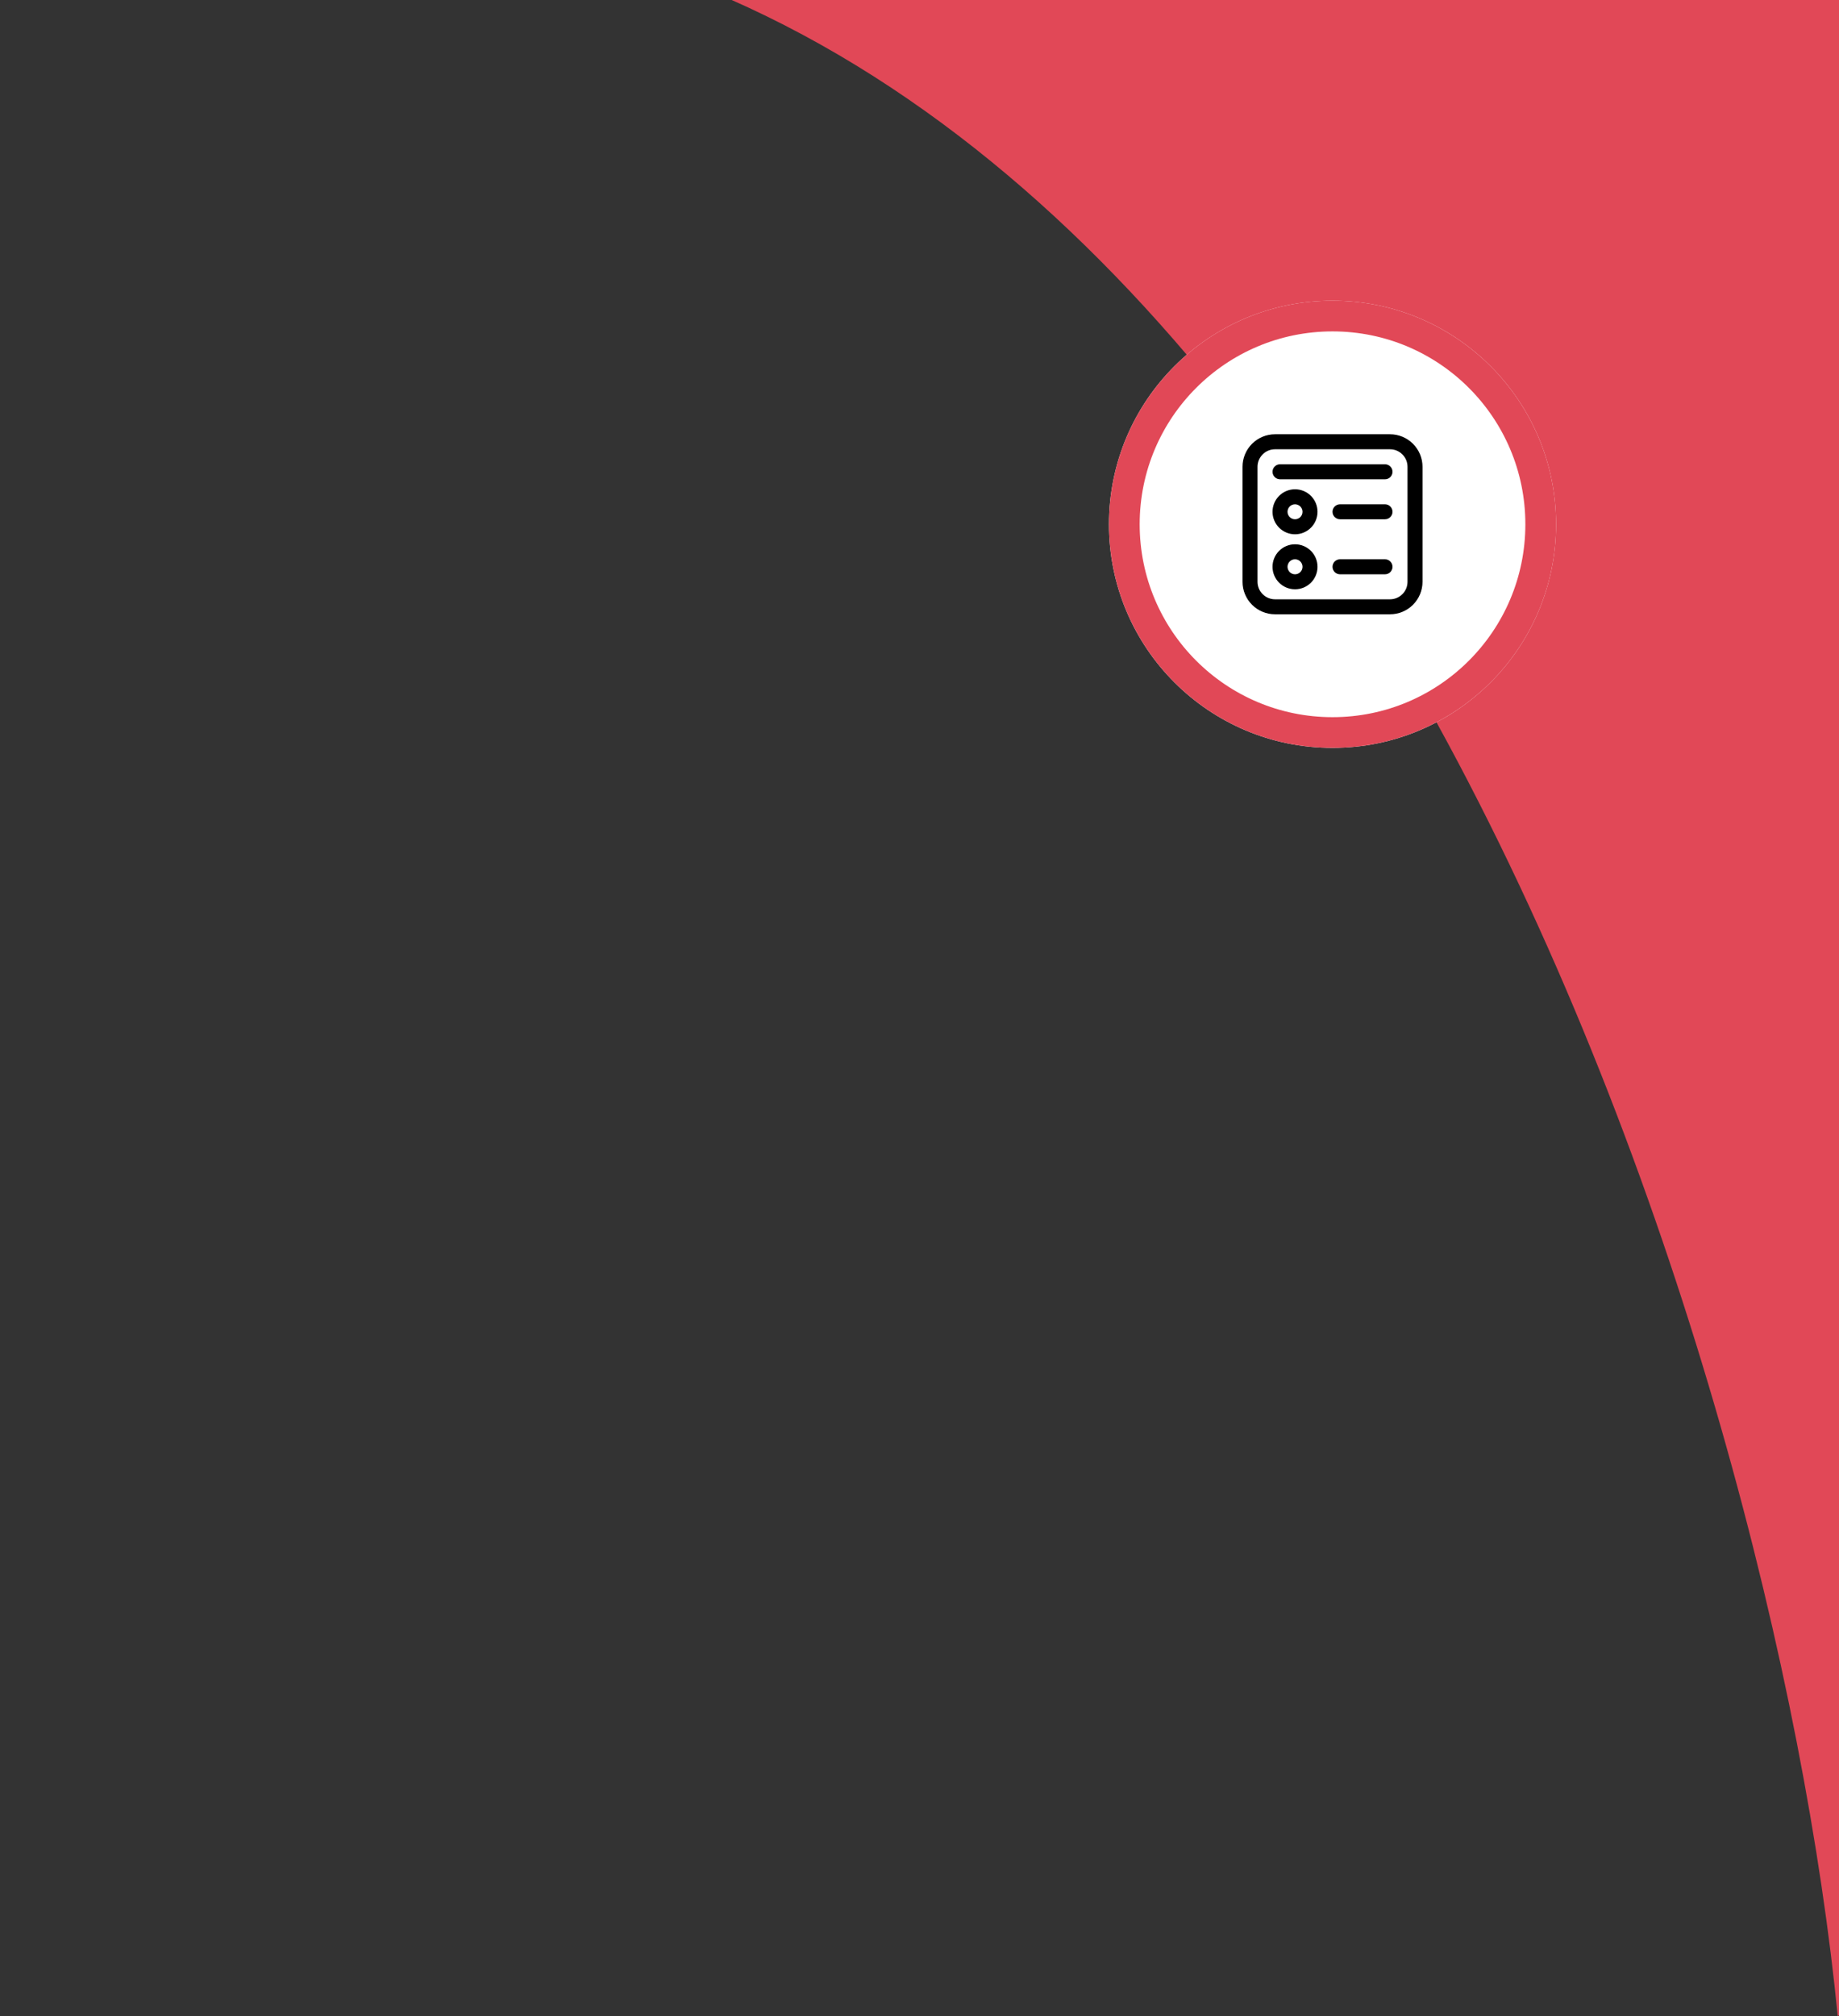 <svg width="728" height="798" viewBox="0 0 728 798" fill="none" xmlns="http://www.w3.org/2000/svg">
    <rect x="0" y="0" width="728" height="798" fill="#333333" stroke="none"/>
    <path d="M178.509 -30.606C535.193 11.645 701.948 537.011 727.5 798L907 647.761L701.02 -147L255.165 -147C80.994 -125.806 -178.176 -72.856 178.509 -30.606Z" fill="#E14857"/>
    <path d="M616 207.5C616 256.377 576.377 296 527.5 296C478.623 296 439 256.377 439 207.5C439 158.623 478.623 119 527.5 119C576.377 119 616 158.623 616 207.5Z" fill="white"/>
    <path fill-rule="evenodd" clip-rule="evenodd" d="M527.5 283.84C569.661 283.84 603.84 249.661 603.84 207.5C603.84 165.339 569.661 131.16 527.5 131.16C485.339 131.16 451.16 165.339 451.16 207.5C451.16 249.661 485.339 283.84 527.5 283.84ZM527.5 296C576.377 296 616 256.377 616 207.5C616 158.623 576.377 119 527.5 119C478.623 119 439 158.623 439 207.5C439 256.377 478.623 296 527.5 296Z" fill="#E14857"/>
    <path d="M503.75 202.552C503.75 201.382 503.98 200.224 504.428 199.144C504.876 198.063 505.532 197.081 506.359 196.254C507.186 195.427 508.167 194.771 509.248 194.324C510.329 193.876 511.487 193.646 512.656 193.646C513.826 193.646 514.984 193.876 516.065 194.324C517.145 194.771 518.127 195.427 518.954 196.254C519.781 197.081 520.437 198.063 520.885 199.144C521.332 200.224 521.562 201.382 521.562 202.552C521.562 204.914 520.624 207.18 518.954 208.85C517.284 210.52 515.018 211.458 512.656 211.458C510.294 211.458 508.029 210.52 506.359 208.85C504.688 207.18 503.75 204.914 503.75 202.552ZM512.656 199.583C511.869 199.583 511.114 199.896 510.557 200.453C510 201.01 509.688 201.765 509.688 202.552C509.688 203.339 510 204.095 510.557 204.651C511.114 205.208 511.869 205.521 512.656 205.521C513.444 205.521 514.199 205.208 514.755 204.651C515.312 204.095 515.625 203.339 515.625 202.552C515.625 201.765 515.312 201.01 514.755 200.453C514.199 199.896 513.444 199.583 512.656 199.583ZM512.656 215.417C510.294 215.417 508.029 216.355 506.359 218.025C504.688 219.695 503.75 221.961 503.75 224.323C503.75 226.685 504.688 228.95 506.359 230.621C508.029 232.291 510.294 233.229 512.656 233.229C515.018 233.229 517.284 232.291 518.954 230.621C520.624 228.95 521.562 226.685 521.562 224.323C521.562 221.961 520.624 219.695 518.954 218.025C517.284 216.355 515.018 215.417 512.656 215.417ZM509.688 224.323C509.688 223.536 510 222.78 510.557 222.224C511.114 221.667 511.869 221.354 512.656 221.354C513.444 221.354 514.199 221.667 514.755 222.224C515.312 222.78 515.625 223.536 515.625 224.323C515.625 225.11 515.312 225.865 514.755 226.422C514.199 226.979 513.444 227.292 512.656 227.292C511.869 227.292 511.114 226.979 510.557 226.422C510 225.865 509.688 225.11 509.688 224.323ZM527.5 202.552C527.5 201.765 527.813 201.01 528.37 200.453C528.926 199.896 529.681 199.583 530.469 199.583H548.281C549.069 199.583 549.824 199.896 550.38 200.453C550.937 201.01 551.25 201.765 551.25 202.552C551.25 203.339 550.937 204.095 550.38 204.651C549.824 205.208 549.069 205.521 548.281 205.521H530.469C529.681 205.521 528.926 205.208 528.37 204.651C527.813 204.095 527.5 203.339 527.5 202.552ZM530.469 221.354C529.681 221.354 528.926 221.667 528.37 222.224C527.813 222.78 527.5 223.536 527.5 224.323C527.5 225.11 527.813 225.865 528.37 226.422C528.926 226.979 529.681 227.292 530.469 227.292H548.281C549.069 227.292 549.824 226.979 550.38 226.422C550.937 225.865 551.25 225.11 551.25 224.323C551.25 223.536 550.937 222.78 550.38 222.224C549.824 221.667 549.069 221.354 548.281 221.354H530.469ZM503.75 186.719C503.75 185.931 504.063 185.176 504.62 184.62C505.176 184.063 505.931 183.75 506.719 183.75H548.281C549.069 183.75 549.824 184.063 550.38 184.62C550.937 185.176 551.25 185.931 551.25 186.719C551.25 187.506 550.937 188.261 550.38 188.818C549.824 189.375 549.069 189.688 548.281 189.688H506.719C505.931 189.688 505.176 189.375 504.62 188.818C504.063 188.261 503.75 187.506 503.75 186.719ZM504.74 171.875C501.328 171.875 498.056 173.23 495.643 175.643C493.23 178.056 491.875 181.328 491.875 184.74V230.26C491.875 233.672 493.23 236.944 495.643 239.357C498.056 241.77 501.328 243.125 504.74 243.125H550.26C553.672 243.125 556.944 241.77 559.357 239.357C561.77 236.944 563.125 233.672 563.125 230.26V184.74C563.125 181.328 561.77 178.056 559.357 175.643C556.944 173.23 553.672 171.875 550.26 171.875H504.74ZM497.812 184.74C497.812 180.916 500.916 177.812 504.74 177.812H550.26C554.084 177.812 557.188 180.916 557.188 184.74V230.26C557.188 232.098 556.458 233.86 555.159 235.159C553.86 236.458 552.098 237.188 550.26 237.188H504.74C502.902 237.188 501.14 236.458 499.841 235.159C498.542 233.86 497.812 232.098 497.812 230.26V184.74Z" fill="black"/>
    </svg>
    